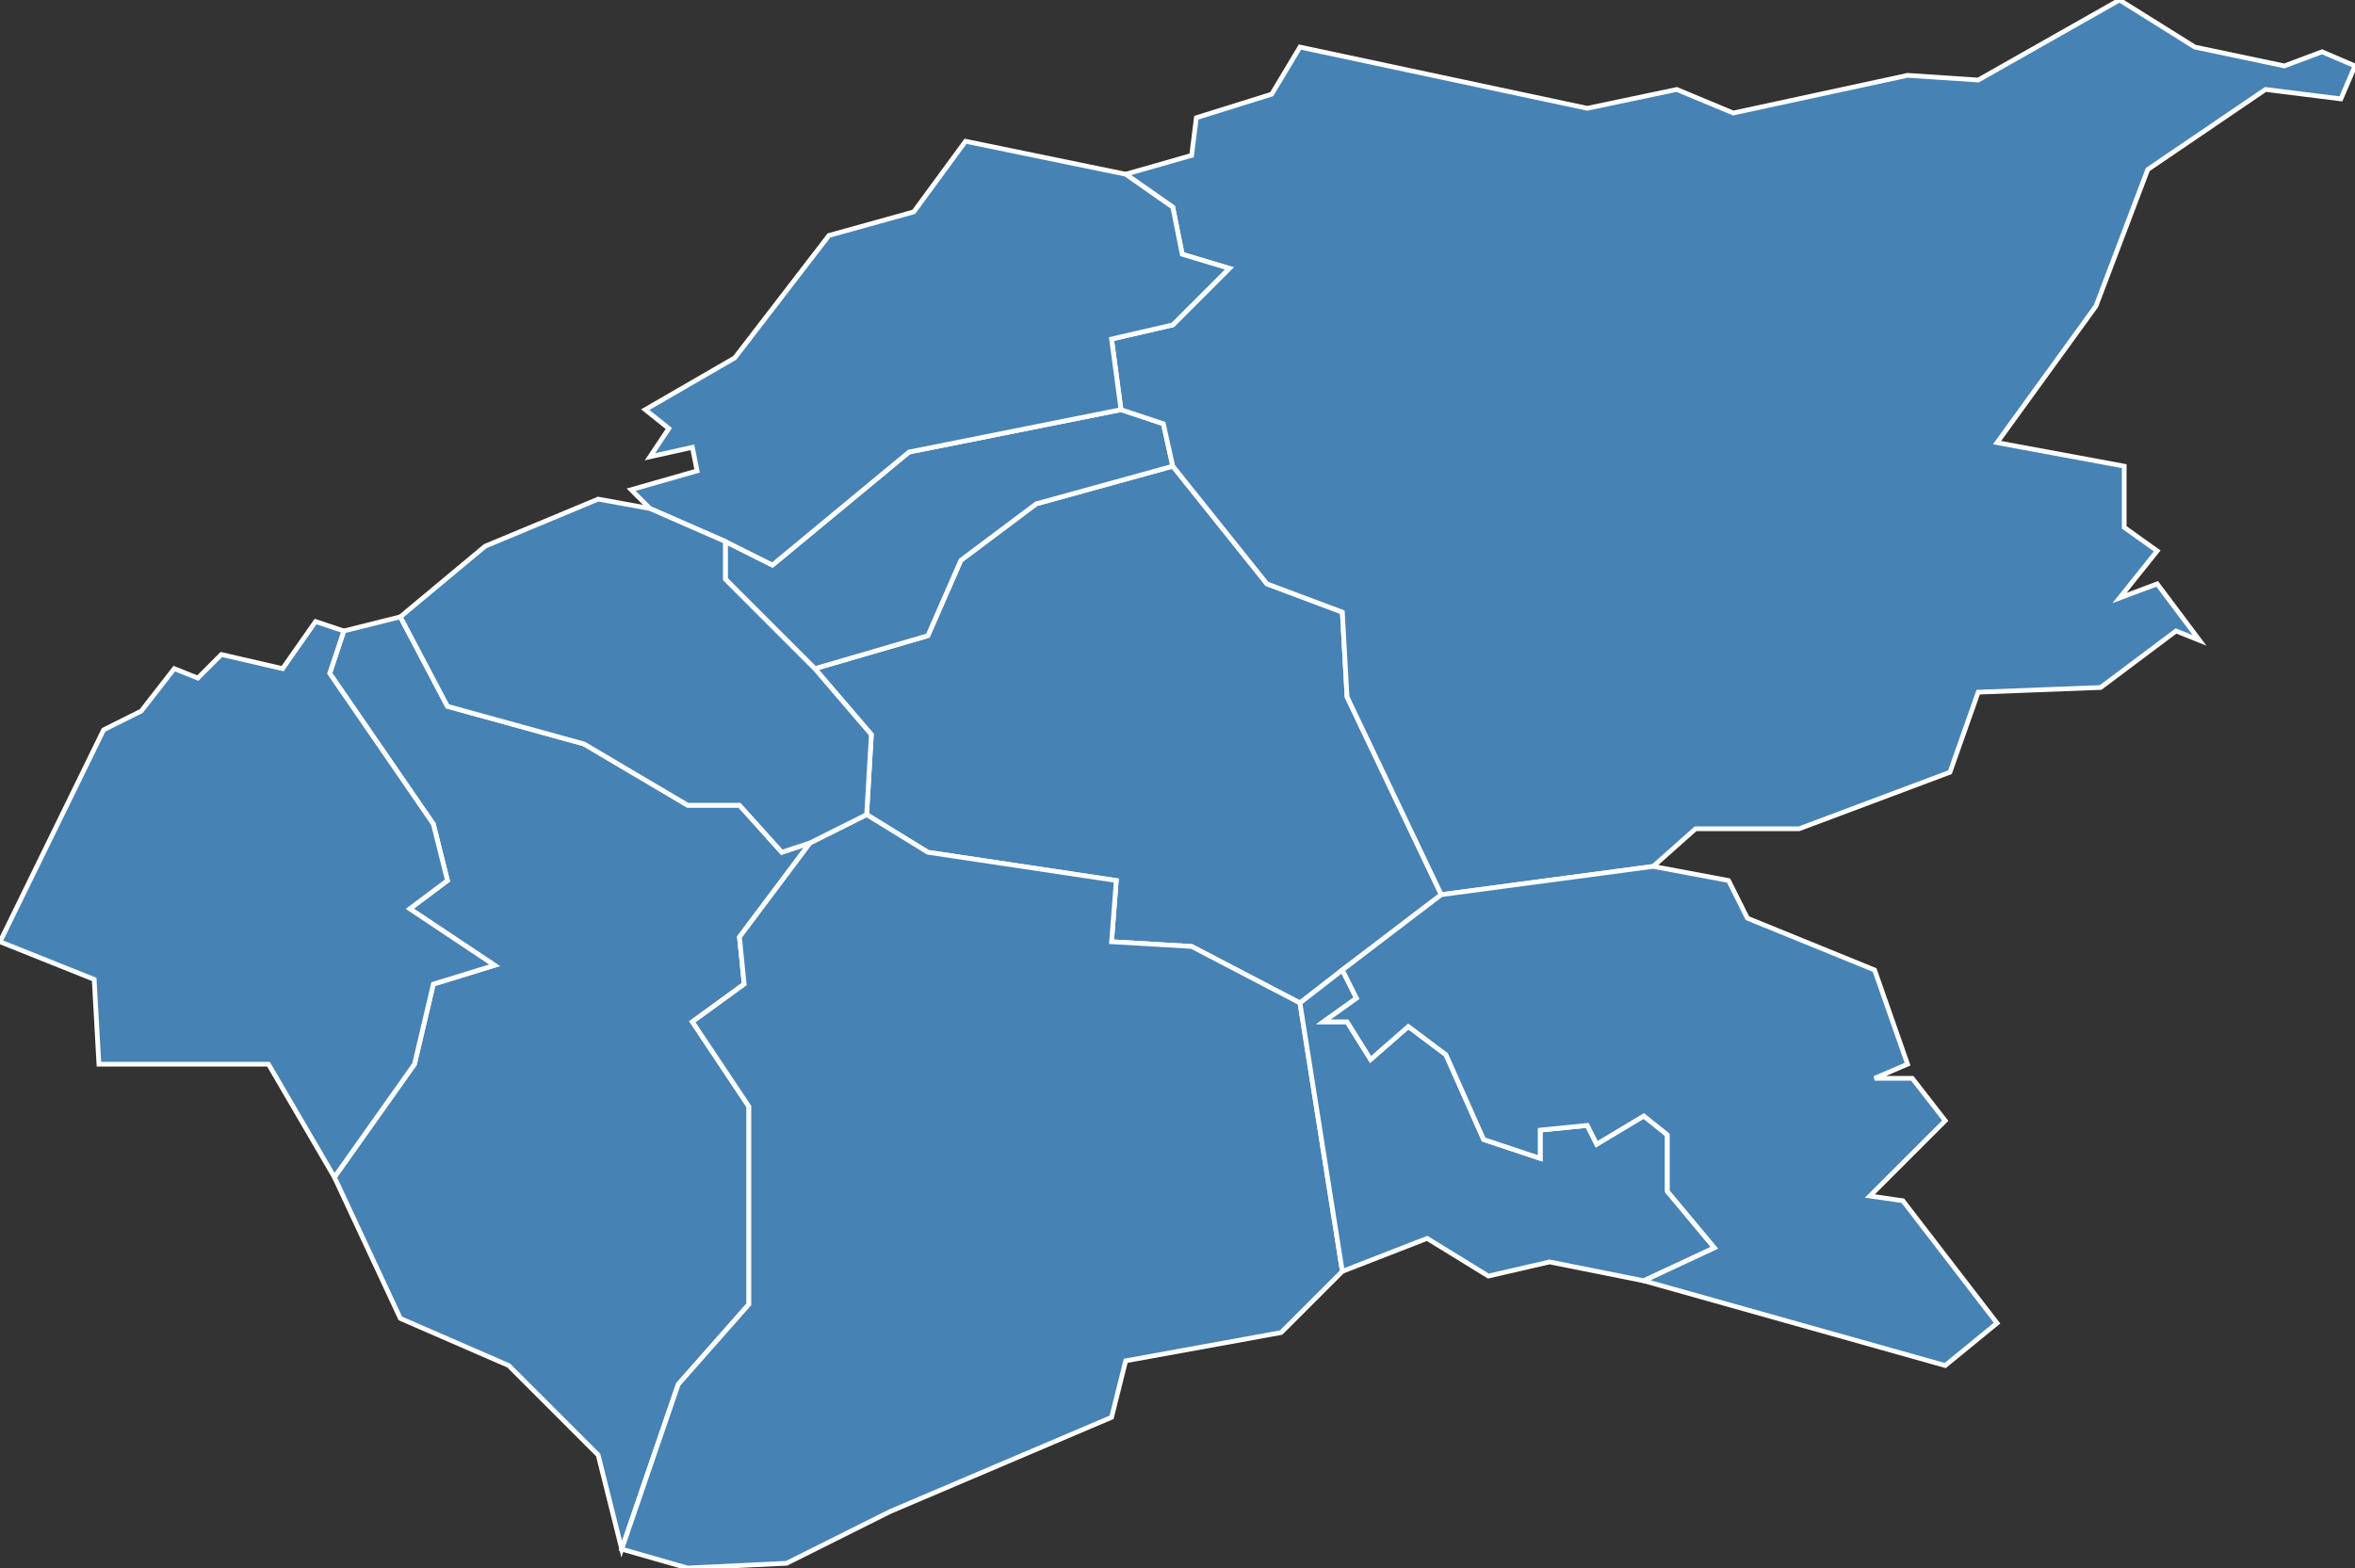 <?xml version="1.0" encoding="utf-8"?>
<svg version="1.1" id="svgmap" xmlns="http://www.w3.org/2000/svg" xmlns:xlink="http://www.w3.org/1999/xlink" x="0px" y="0px" width="100%" height="100%" viewBox="0 0 500 333">
<rect x="0" y="0" width="500" height="333" fill="#333333" stroke="none"/>
<polygon points="306,190 285,206 276,213 253,201 236,200 237,187 197,181 184,173 185,156 173,142 197,135 204,119 220,107 249,99 269,124 285,130 286,148 306,190" id="64160" class="commune" fill="steelblue" stroke-width="1" stroke="white" geotype="commune" geoname="Cambo-les-Bains" code_insee="64160" code_canton="6403"/><polygon points="132,329 127,309 108,290 85,280 71,250 88,226 92,209 105,205 87,193 95,187 92,175 70,143 73,134 85,131 95,150 124,158 146,171 157,171 166,181 172,179 157,199 158,209 147,217 159,235 159,277 144,294 132,329" id="64213" class="commune" fill="steelblue" stroke-width="1" stroke="white" geotype="commune" geoname="Espelette" code_insee="64213" code_canton="6403"/><polygon points="249,99 220,107 204,119 197,135 173,142 154,123 154,115 164,120 193,96 238,87 247,90 249,99" id="64255" class="commune" fill="steelblue" stroke-width="1" stroke="white" geotype="commune" geoname="Halsou" code_insee="64255" code_canton="6403"/><polygon points="445,65 424,94 451,99 451,112 458,117 450,127 458,124 467,136 462,134 446,146 420,147 414,164 382,176 360,176 351,184 306,190 286,148 285,130 269,124 249,99 247,90 238,87 236,72 249,69 261,57 251,54 249,44 239,37 253,33 254,25 270,20 276,10 337,23 356,19 368,24 405,16 420,17 450,0 466,10 485,14 493,11 500,14 497,21 481,19 456,36 445,65" id="64256" class="commune" fill="steelblue" stroke-width="1" stroke="white" geotype="commune" geoname="Hasparren" code_insee="64256" code_canton="6403"/><polygon points="172,179 184,173 197,181 237,187 236,200 253,201 276,213 285,270 272,283 239,289 236,301 189,321 167,332 146,333 132,329 144,294 159,277 159,235 147,217 158,209 157,199 172,179" id="64279" class="commune" fill="steelblue" stroke-width="1" stroke="white" geotype="commune" geoname="Itxassou" code_insee="64279" code_canton="6403"/><polygon points="238,87 193,96 164,120 154,115 138,108 134,104 148,100 147,95 138,97 142,91 137,87 156,76 176,50 194,45 205,30 239,37 249,44 251,54 261,57 249,69 236,72 238,87" id="64282" class="commune" fill="steelblue" stroke-width="1" stroke="white" geotype="commune" geoname="Jatxou" code_insee="64282" code_canton="6403"/><polygon points="184,173 172,179 166,181 157,171 146,171 124,158 95,150 85,131 103,116 127,106 138,108 154,115 154,123 173,142 185,156 184,173" id="64317" class="commune" fill="steelblue" stroke-width="1" stroke="white" geotype="commune" geoname="Larressore" code_insee="64317" code_canton="6403"/><polygon points="349,272 329,268 316,271 303,263 285,270 276,213 285,206 288,212 281,217 286,217 291,225 299,218 307,224 315,242 327,246 327,240 337,239 339,243 349,237 354,241 354,253 364,265 349,272" id="64350" class="commune" fill="steelblue" stroke-width="1" stroke="white" geotype="commune" geoname="Louhossoa" code_insee="64350" code_canton="6403"/><polygon points="413,290 349,272 364,265 354,253 354,241 349,237 339,243 337,239 327,240 327,246 315,242 307,224 299,218 291,225 286,217 281,217 288,212 285,206 306,190 351,184 367,187 371,195 398,206 405,226 398,229 406,229 413,238 397,254 404,255 424,281 413,290" id="64364" class="commune" fill="steelblue" stroke-width="1" stroke="white" geotype="commune" geoname="Macaye" code_insee="64364" code_canton="6403"/><polygon points="71,250 57,226 21,226 20,208 0,200 22,155 30,151 37,142 42,144 47,139 60,142 67,132 73,134 70,143 92,175 95,187 87,193 105,205 92,209 88,226 71,250" id="64527" class="commune" fill="steelblue" stroke-width="1" stroke="white" geotype="commune" geoname="Souraïde" code_insee="64527" code_canton="6403"/></svg>